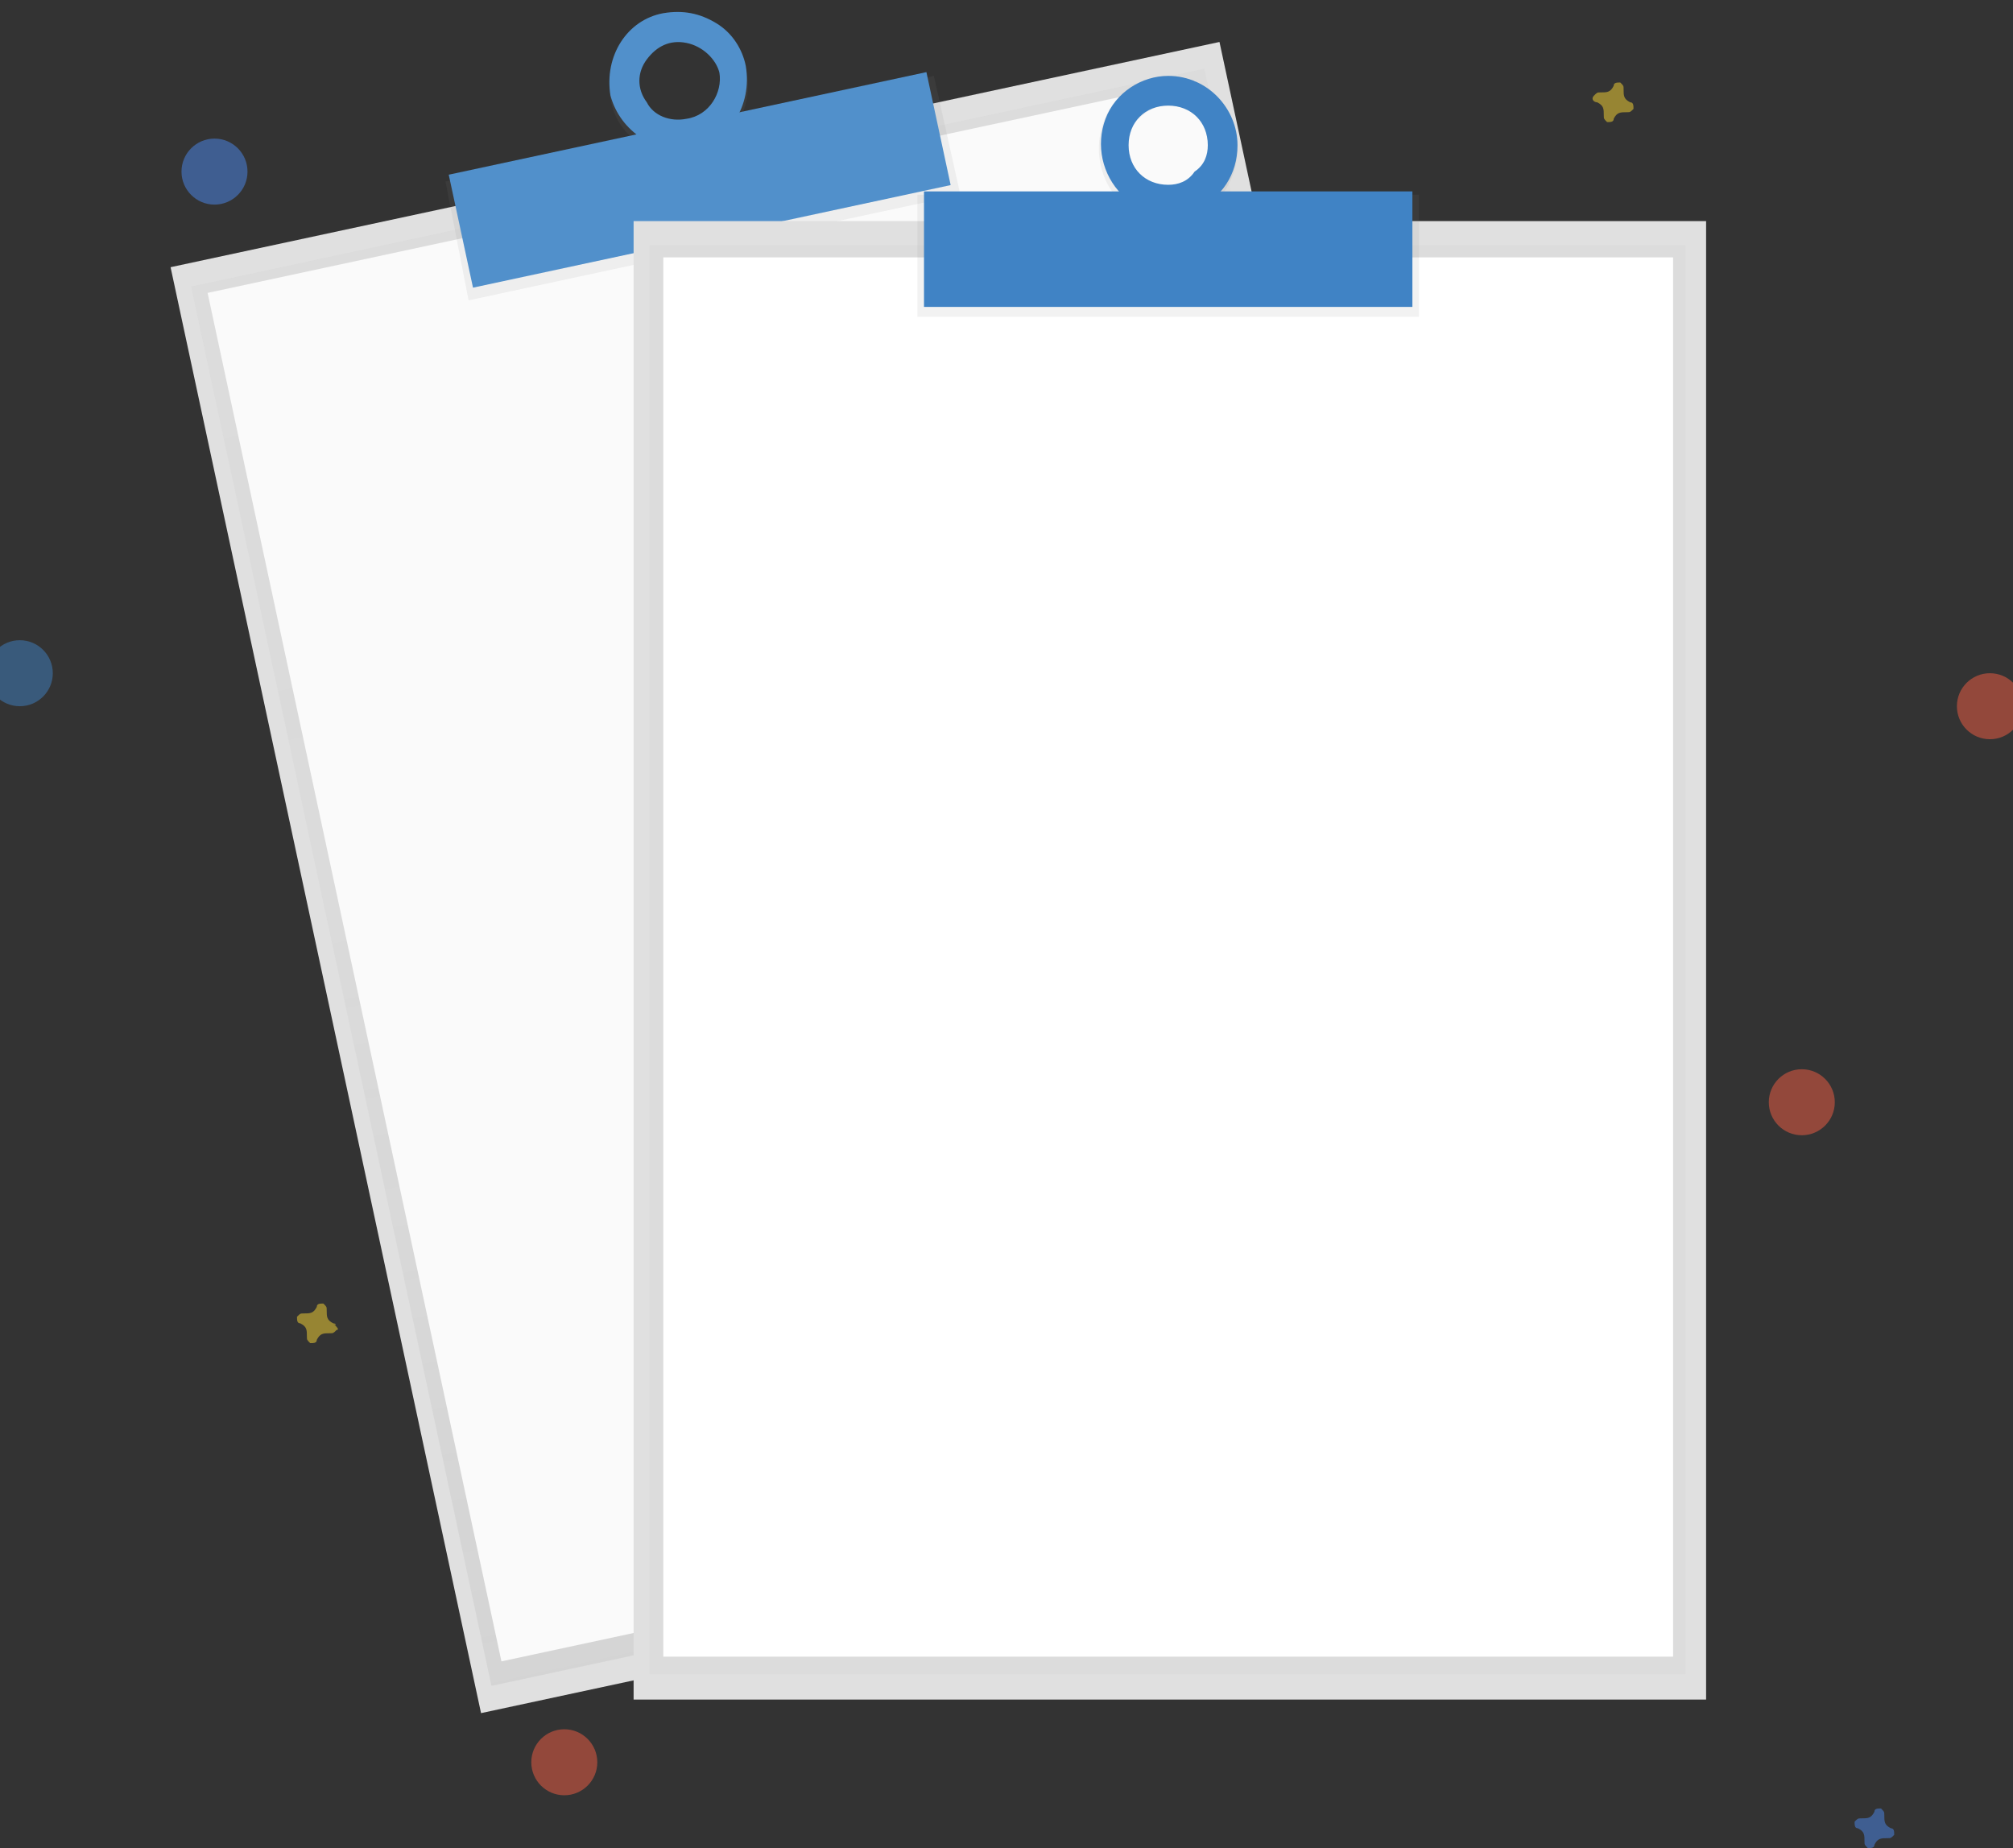 <?xml version="1.0" encoding="utf-8"?>
<!-- Generator: Adobe Illustrator 22.0.0, SVG Export Plug-In . SVG Version: 6.00 Build 0)  -->
<svg version="1.1" id="图层_1" xmlns="http://www.w3.org/2000/svg" xmlns:xlink="http://www.w3.org/1999/xlink" x="0px" y="0px"
	 viewBox="0 0 61 56" style="enable-background:new 0 0 61 56;" xml:space="preserve">
<rect x="0" y="0" width="61" height="56" fill="#333333" stroke="none"/>
<style type="text/css">
	.st0{fill:#E0E0E0;}
	.st1{opacity:0.5;}
	.st2{fill:url(#Rectangle-path_10_);}
	.st3{fill:#FAFAFA;}
	.st4{fill:url(#Rectangle-path_11_);}
	.st5{fill:url(#Shape_7_);}
	.st6{fill:#5190CB;}
	.st7{fill:url(#Rectangle-path_12_);}
	.st8{fill:#FFFFFF;}
	.st9{fill:url(#Rectangle-path_13_);}
	.st10{fill:url(#Shape_8_);}
	.st11{fill:#4083C5;}
	.st12{opacity:0.5;fill:#4D8AF0;enable-background:new    ;}
	.st13{opacity:0.5;fill:#FDD835;enable-background:new    ;}
	.st14{opacity:0.5;fill:#F55F44;enable-background:new    ;}
	.st15{opacity:0.5;fill:#4083C5;enable-background:new    ;}
</style>
<title>undraw_no_data_qbuo</title>
<desc>Created with Sketch.</desc>
<g id="Guide">
	<g id="空状态" transform="translate(-677, -319)">
		<g id="Group-7" transform="translate(107, 200)">
			<g id="Group-20" transform="translate(1, 97)">
				<g id="undraw_no_data_qbuo" transform="translate(569, 20)">
					
						<rect id="Rectangle-path" x="9.5" y="6.2" transform="matrix(0.978 -0.21 0.21 0.978 -5.424 6.028)" class="st0" width="32.5" height="44.8"/>
					<g id="Group" transform="translate(5.793, 4.085)" class="st1">
						
							<linearGradient id="Rectangle-path_10_" gradientUnits="userSpaceOnUse" x1="-908.745" y1="549.885" x2="-908.745" y2="550.885" gradientTransform="matrix(30.66 -6.579 -9.089 -42.362 32884.738 17361.742)">
							<stop  offset="0" style="stop-color:#808080;stop-opacity:0.25"/>
							<stop  offset="0.54" style="stop-color:#808080;stop-opacity:0.12"/>
							<stop  offset="1" style="stop-color:#808080;stop-opacity:0.1"/>
						</linearGradient>
						<polygon id="Rectangle-path_1_" class="st2" points="0,6.6 30.7,0 39.8,42.4 9.1,49 						"/>
					</g>
					
						<rect id="Rectangle-path_2_" x="10.4" y="7.2" transform="matrix(0.978 -0.21 0.21 0.978 -5.392 6.018)" class="st3" width="30.6" height="42.4"/>
					
						<linearGradient id="Rectangle-path_11_" gradientUnits="userSpaceOnUse" x1="-875.656" y1="201.678" x2="-875.656" y2="251.127" gradientTransform="matrix(14.823 -3.18 -0.77 -3.591 13294.795 -1407.894)">
						<stop  offset="0" style="stop-color:#808080;stop-opacity:0.25"/>
						<stop  offset="0.54" style="stop-color:#808080;stop-opacity:0.12"/>
						<stop  offset="1" style="stop-color:#808080;stop-opacity:0.1"/>
					</linearGradient>
					<polygon id="Rectangle-path_3_" class="st4" points="13.5,7.5 28.3,4.3 29.1,7.9 14.2,11.1 					"/>
					
						<linearGradient id="Shape_7_" gradientUnits="userSpaceOnUse" x1="-709.476" y1="312.285" x2="-709.476" y2="370.715" gradientTransform="matrix(4.242 0 0 -4.336 3029.849 1967.124)">
						<stop  offset="0" style="stop-color:#808080;stop-opacity:0.25"/>
						<stop  offset="0.54" style="stop-color:#808080;stop-opacity:0.12"/>
						<stop  offset="1" style="stop-color:#808080;stop-opacity:0.1"/>
					</linearGradient>
					<path id="Shape" class="st5" d="M20.1,2.4C19,2.6,18.3,3.8,18.5,5s1.4,1.9,2.5,1.7c1.1-0.2,1.9-1.4,1.6-2.6
						C22.4,2.9,21.3,2.2,20.1,2.4z M20.8,5.7c-0.5,0.1-1-0.1-1.3-0.5c-0.3-0.4-0.3-1,0-1.4c0.3-0.4,0.8-0.7,1.3-0.6s0.9,0.5,1,1
						c0.1,0.3,0,0.7-0.2,0.9C21.4,5.5,21.2,5.7,20.8,5.7z"/>
					
						<rect id="Rectangle-path_4_" x="13.8" y="5.7" transform="matrix(0.978 -0.21 0.21 0.978 -1.095 4.617)" class="st6" width="14.8" height="3.5"/>
					<path id="Shape_1_" class="st6" d="M20.1,2.4c-1.1,0.2-1.8,1.3-1.6,2.5C18.8,6,19.9,6.7,21,6.5c1.1-0.2,1.8-1.3,1.6-2.5
						c-0.1-0.5-0.4-1-0.9-1.3C21.2,2.4,20.7,2.3,20.1,2.4z M20.8,5.6c-0.5,0.1-1-0.1-1.2-0.5c-0.3-0.4-0.3-0.9,0-1.3
						s0.7-0.6,1.2-0.5c0.5,0.1,0.9,0.5,1,0.9C21.9,4.8,21.5,5.5,20.8,5.6z"/>
					<rect id="Rectangle-path_5_" x="19.2" y="8.7" class="st0" width="32.5" height="44.8"/>
					<g id="Group_1_" transform="translate(19.68, 9.431)" class="st1">
						
							<linearGradient id="Rectangle-path_12_" gradientUnits="userSpaceOnUse" x1="-918.554" y1="-160.756" x2="-918.554" y2="422.654" gradientTransform="matrix(31.358 0 0 -43.326 28819.606 23819.65)">
							<stop  offset="0" style="stop-color:#808080;stop-opacity:0.25"/>
							<stop  offset="0.54" style="stop-color:#808080;stop-opacity:0.12"/>
							<stop  offset="1" style="stop-color:#808080;stop-opacity:0.1"/>
						</linearGradient>
						<rect id="Rectangle-path_6_" x="0" y="0" class="st7" width="31.4" height="43.3"/>
					</g>
					<rect id="Rectangle-path_7_" x="20.1" y="9.8" class="st8" width="30.6" height="42.4"/>
					
						<linearGradient id="Rectangle-path_13_" gradientUnits="userSpaceOnUse" x1="-867.221" y1="275.722" x2="-867.221" y2="325.172" gradientTransform="matrix(15.16 0 0 -3.672 13182.67 1593.83)">
						<stop  offset="0" style="stop-color:#808080;stop-opacity:0.25"/>
						<stop  offset="0.54" style="stop-color:#808080;stop-opacity:0.12"/>
						<stop  offset="1" style="stop-color:#808080;stop-opacity:0.1"/>
					</linearGradient>
					<rect id="Rectangle-path_8_" x="27.8" y="7.9" class="st9" width="15.2" height="3.7"/>
					
						<linearGradient id="Shape_8_" gradientUnits="userSpaceOnUse" x1="-709.343" y1="276.867" x2="-709.343" y2="335.307" gradientTransform="matrix(4.239 0 0 -4.34 3042.308 1971.463)">
						<stop  offset="0" style="stop-color:#808080;stop-opacity:0.25"/>
						<stop  offset="0.54" style="stop-color:#808080;stop-opacity:0.12"/>
						<stop  offset="1" style="stop-color:#808080;stop-opacity:0.1"/>
					</linearGradient>
					<path id="Shape_2_" class="st10" d="M35.4,4.3c-1.2,0-2.1,1-2.1,2.2s0.9,2.2,2.1,2.2c1.2,0,2.1-1,2.1-2.2S36.6,4.3,35.4,4.3z
						 M35.4,7.8c-0.5,0-1-0.3-1.2-0.8c-0.2-0.5-0.1-1,0.3-1.4c0.4-0.4,0.9-0.5,1.4-0.3c0.5,0.2,0.8,0.7,0.8,1.2
						C36.6,7.2,36.1,7.7,35.4,7.8L35.4,7.8z"/>
					<rect id="Rectangle-path_9_" x="28" y="7.8" class="st11" width="14.8" height="3.5"/>
					<path id="Shape_3_" class="st11" d="M35.4,4.3c-0.8,0-1.6,0.5-1.9,1.3S33.4,7.3,34,7.9c0.6,0.6,1.5,0.8,2.3,0.4
						C37,8,37.5,7.3,37.5,6.4C37.5,5.3,36.6,4.3,35.4,4.3z M35.4,7.6c-0.7,0-1.2-0.5-1.2-1.2s0.5-1.2,1.2-1.2s1.2,0.5,1.2,1.2
						c0,0.3-0.1,0.6-0.4,0.8C36,7.5,35.7,7.6,35.4,7.6L35.4,7.6z"/>
					<g id="Group_2_" transform="translate(0.446, 54.732)" class="st1">
					</g>
					<path id="Shape_4_" class="st12" d="M57.3,57.4c-0.2-0.1-0.2-0.2-0.2-0.4c0,0,0,0,0,0c0-0.1,0-0.1-0.1-0.2
						c-0.1,0-0.2,0-0.2,0.1c0,0,0,0,0,0c-0.1,0.2-0.2,0.2-0.4,0.2c0,0,0,0,0,0c-0.1,0-0.1,0-0.2,0.1c0,0.1,0,0.2,0.1,0.2
						c0,0,0,0,0,0c0.2,0.1,0.2,0.2,0.2,0.4c0,0,0,0,0,0c0,0.1,0,0.1,0.1,0.2c0.1,0,0.2,0,0.2-0.1c0,0,0,0,0,0
						c0.1-0.2,0.2-0.2,0.4-0.2c0,0,0,0,0,0c0.1,0,0.1,0,0.2-0.1C57.4,57.5,57.4,57.4,57.3,57.4C57.3,57.4,57.3,57.4,57.3,57.4z"/>
					<path id="Shape_5_" class="st13" d="M10.1,42.1c-0.2-0.1-0.2-0.2-0.2-0.4c0,0,0,0,0,0c0-0.1,0-0.1-0.1-0.2
						c-0.1,0-0.2,0-0.2,0.1c0,0,0,0,0,0c-0.1,0.2-0.2,0.2-0.4,0.2c0,0,0,0,0,0c-0.1,0-0.1,0-0.2,0.1c0,0.1,0,0.2,0.1,0.2
						c0,0,0,0,0,0c0.2,0.1,0.2,0.2,0.2,0.4c0,0,0,0,0,0c0,0.1,0,0.1,0.1,0.2c0.1,0,0.2,0,0.2-0.1c0,0,0,0,0,0
						c0.1-0.2,0.2-0.2,0.4-0.2c0,0,0,0,0,0c0.1,0,0.1,0,0.2-0.1C10.3,42.3,10.2,42.2,10.1,42.1C10.2,42.2,10.2,42.1,10.1,42.1z"/>
					<path id="Shape_6_" class="st13" d="M49.4,5.1c-0.2-0.1-0.2-0.2-0.2-0.4c0,0,0,0,0,0c0-0.1,0-0.1-0.1-0.2c-0.1,0-0.2,0-0.2,0.1
						c0,0,0,0,0,0c-0.1,0.2-0.2,0.2-0.4,0.2c0,0,0,0,0,0c-0.1,0-0.1,0-0.2,0.1s0,0.2,0.1,0.2c0,0,0,0,0,0c0.2,0.1,0.2,0.2,0.2,0.4
						c0,0,0,0,0,0c0,0.1,0,0.1,0.1,0.2c0.1,0,0.2,0,0.2-0.1c0,0,0,0,0,0c0.1-0.2,0.2-0.2,0.4-0.2c0,0,0,0,0,0c0.1,0,0.1,0,0.2-0.1
						C49.5,5.2,49.5,5.1,49.4,5.1C49.4,5.1,49.4,5.1,49.4,5.1z"/>
					<circle id="Oval" class="st14" cx="60.3" cy="23.4" r="1"/>
					<circle id="Oval_1_" class="st14" cx="17.1" cy="55.4" r="1"/>
					<circle id="Oval_2_" class="st14" cx="54.6" cy="35.4" r="1"/>
					<circle id="Oval_3_" class="st12" cx="6.5" cy="7.2" r="1"/>
					<circle id="Oval_4_" class="st15" cx="0.6" cy="22.4" r="1"/>
				</g>
			</g>
		</g>
	</g>
</g>
</svg>

